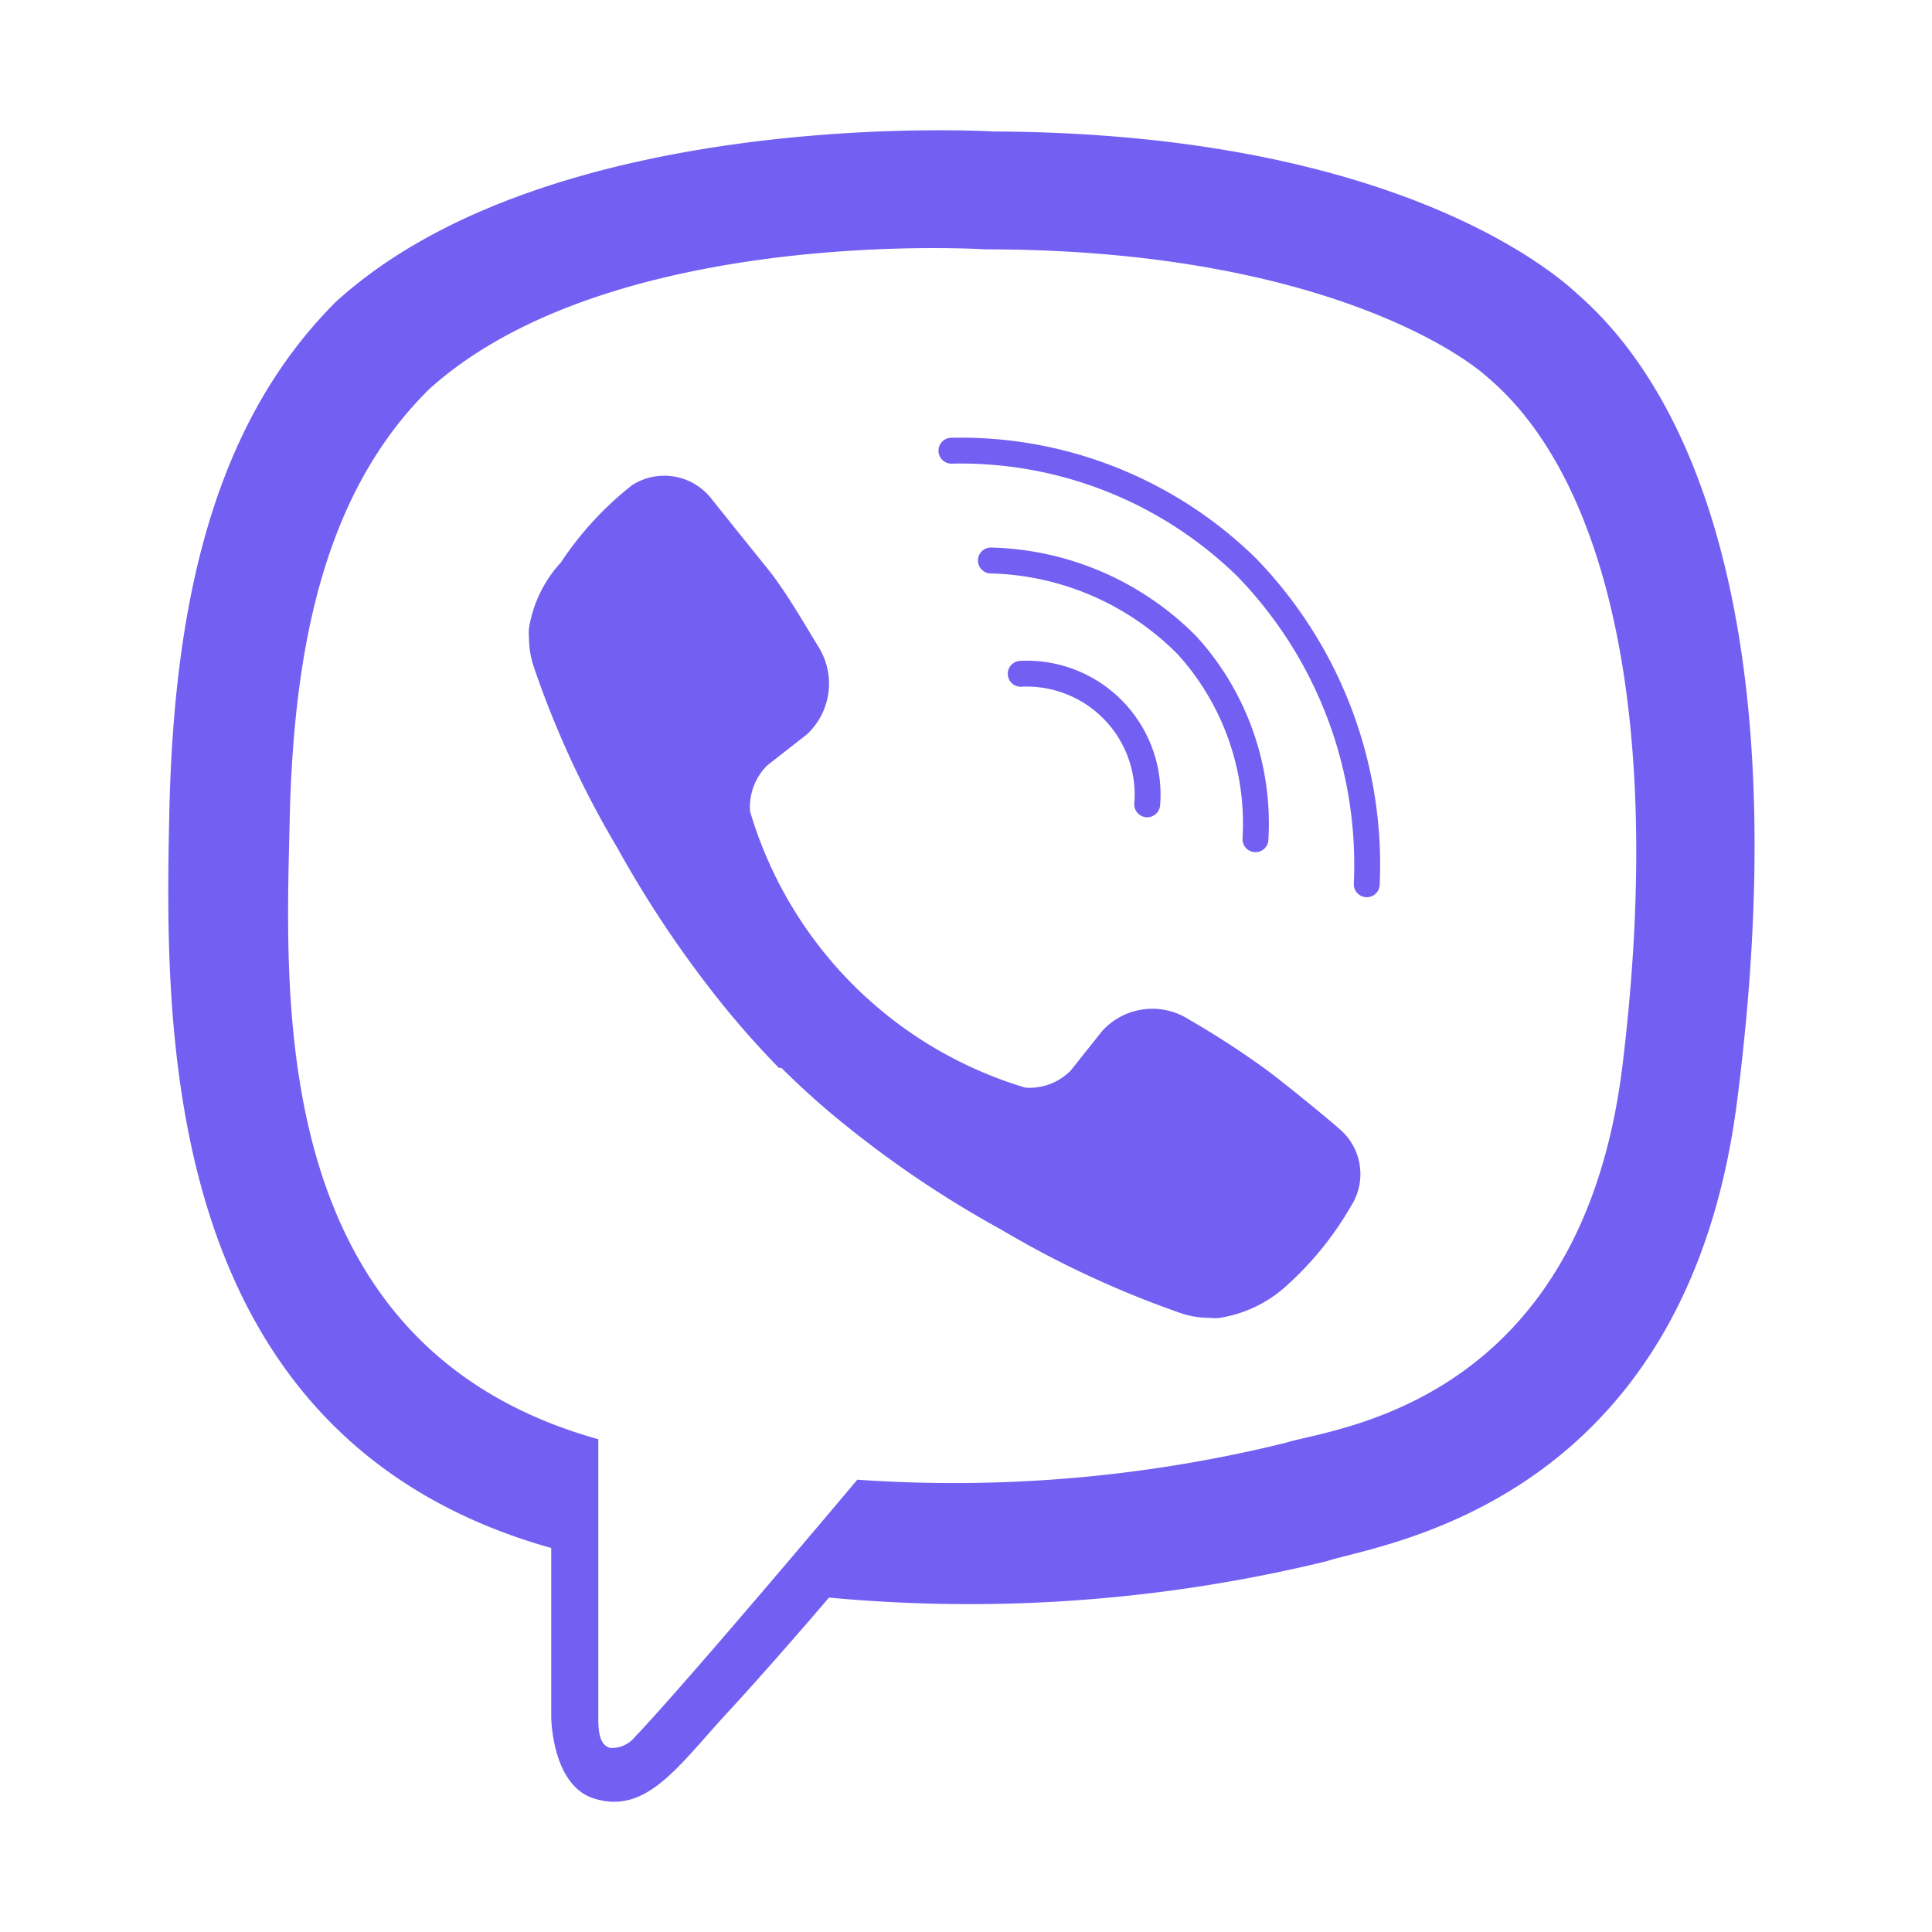 <svg xmlns="http://www.w3.org/2000/svg" viewBox="0 0 144 144"><path d="M117.52 21.865C114.426 19 101.907 9.912 74.042 9.8c0 0-32.88-1.998-49.019 12.707-8.936 8.937-12.066 21.983-12.405 38.16-.34 16.176-.755 46.492 28.468 54.712v12.557s0 5.09 3.168 6.108c4.034 1.282 6.41-2.602 10.294-6.75 2.111-2.3 5.052-5.655 7.24-8.22a112.442 112.442 0 0 0 37.103-2.714c4.035-1.32 26.885-4.223 30.618-34.577 3.96-31.26-1.735-51.018-11.99-59.917Zm3.393 57.692c-3.168 25.301-21.682 26.885-25.075 27.978a103.354 103.354 0 0 1-31.938 2.753s-12.67 15.083-16.629 19.23a2.15 2.15 0 0 1-1.81.755c-.678-.189-.867-.98-.867-2.15v-20.852c-24.736-6.9-23.303-32.691-23.001-46.19s2.828-24.585 10.37-32.051C45.498 16.775 73.44 18.585 73.44 18.585c23.567 0 34.879 7.202 37.48 9.577 8.786 7.466 13.198 25.264 9.993 51.395Z" fill="#7360f2"/><path d="M85.506 59.95a9.012 9.012 0 0 0-9.427-9.73m17.496 12.331a19.758 19.758 0 0 0-5.09-14.442 21.304 21.304 0 0 0-14.63-6.334" fill="none" stroke="#7360f2" stroke-linecap="round" stroke-linejoin="round" stroke-width="1.93"/><path d="M101.87 65.907a31.862 31.862 0 0 0-8.936-23.605 30.467 30.467 0 0 0-22.02-8.71" fill="none" stroke="#7360f2" stroke-linecap="round" stroke-linejoin="round" stroke-width="1.93"/><path d="M76.419 81.065a4.299 4.299 0 0 0 3.393-1.282l2.338-2.941a5.053 5.053 0 0 1 6.448-.867 65.73 65.73 0 0 1 5.807 3.77c1.772 1.32 5.354 4.299 5.354 4.337a4.412 4.412 0 0 1 .943 5.806 24.284 24.284 0 0 1-4.827 5.958 9.615 9.615 0 0 1-4.94 2.376c-.236.04-.479.04-.716 0a6.598 6.598 0 0 1-2.074-.302 73.566 73.566 0 0 1-13.499-6.26 78.96 78.96 0 0 1-11.312-7.54 59.469 59.469 0 0 1-5.09-4.525h-.189a66.937 66.937 0 0 1-4.524-5.129 82.24 82.24 0 0 1-7.542-11.312 71.34 71.34 0 0 1-6.221-13.499 6.862 6.862 0 0 1-.34-2.111 3.773 3.773 0 0 1 0-.717 9.39 9.39 0 0 1 2.376-4.902 24.472 24.472 0 0 1 5.316-5.769 4.45 4.45 0 0 1 5.845.943s3.017 3.77 4.299 5.354 2.865 4.337 3.77 5.807a5.166 5.166 0 0 1-.905 6.486l-2.94 2.3a4.374 4.374 0 0 0-1.283 3.431A30.505 30.505 0 0 0 76.42 81.065Z" fill="#7360f2"/></svg>